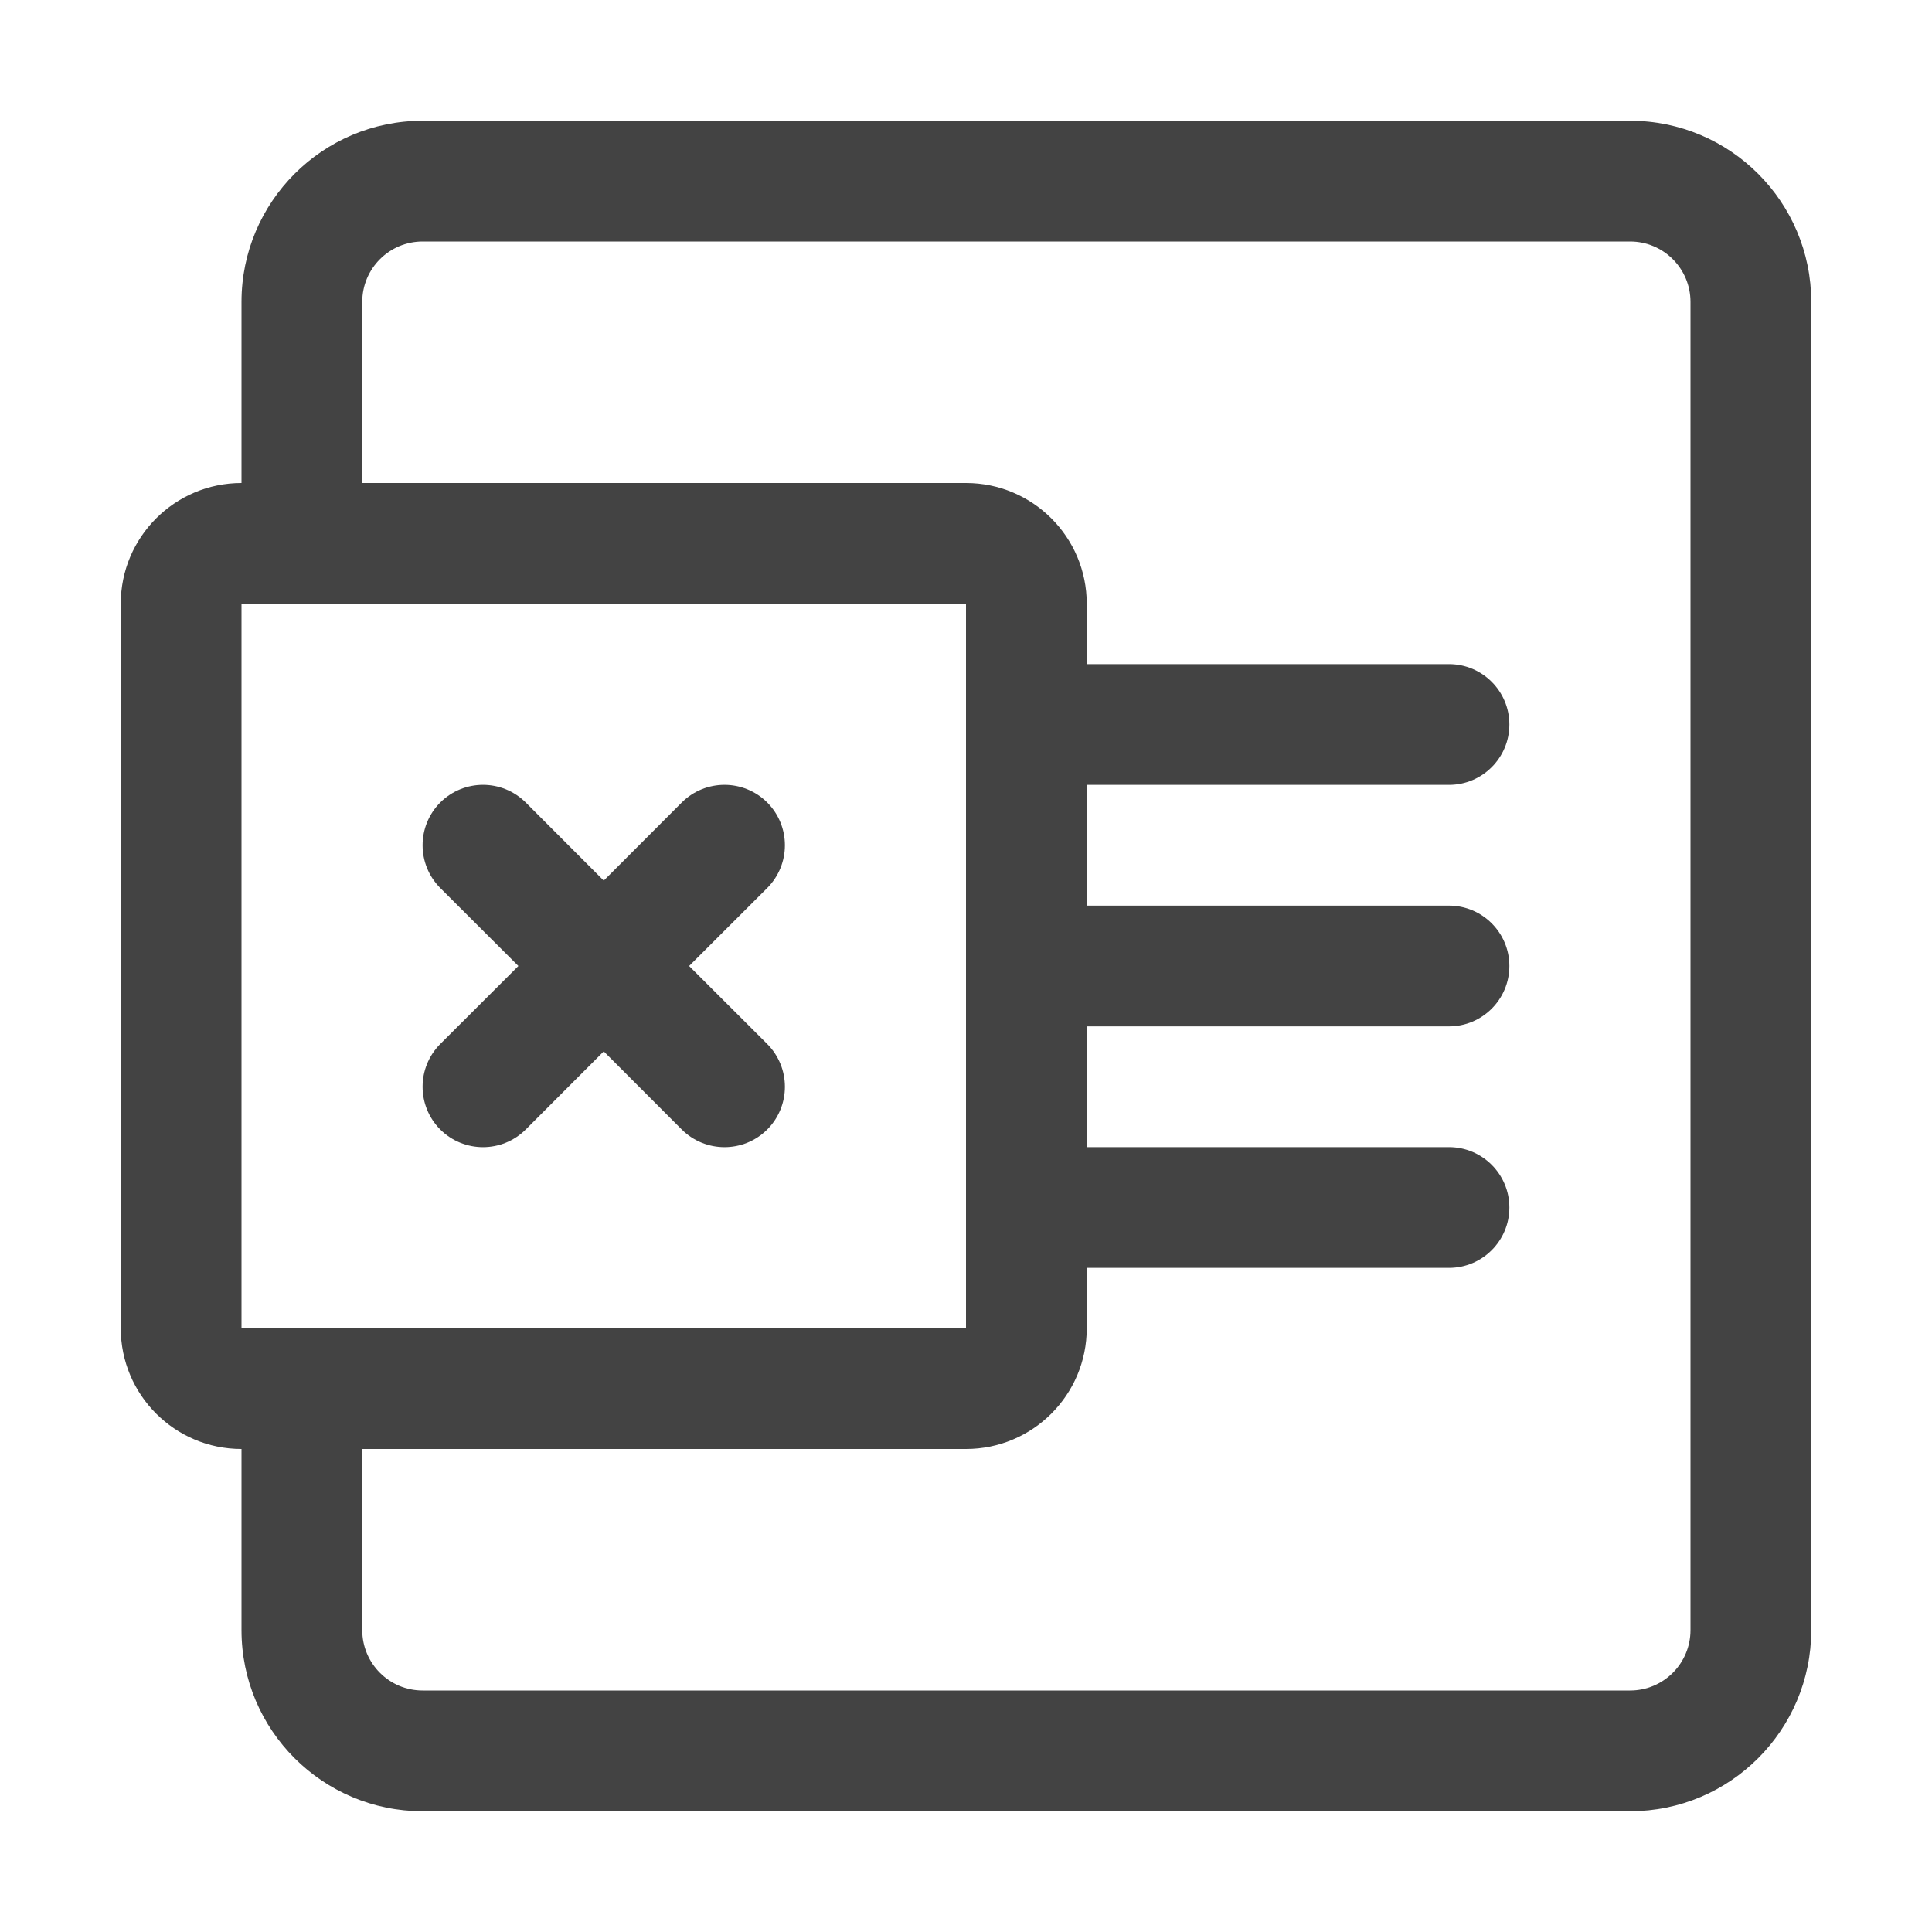 <svg width="16" height="16" viewBox="0 0 16 16" fill="none" xmlns="http://www.w3.org/2000/svg">
<path d="M3.646 6.646C3.842 6.451 4.158 6.451 4.354 6.646L5 7.293L5.646 6.646C5.842 6.451 6.158 6.451 6.354 6.646C6.549 6.842 6.549 7.158 6.354 7.354L5.707 8L6.354 8.646C6.549 8.842 6.549 9.158 6.354 9.354C6.158 9.549 5.842 9.549 5.646 9.354L5 8.707L4.354 9.354C4.158 9.549 3.842 9.549 3.646 9.354C3.451 9.158 3.451 8.842 3.646 8.646L4.293 8L3.646 7.354C3.451 7.158 3.451 6.842 3.646 6.646Z" fill="#434343"/>
<path fill-rule="evenodd" clip-rule="evenodd" d="M2 2.5C2 1.672 2.672 1 3.5 1H13.5C14.328 1 15 1.672 15 2.5V13.5C15 14.328 14.328 15 13.5 15H3.5C2.672 15 2 14.328 2 13.5V12C1.448 12 1 11.552 1 11V5C1 4.448 1.448 4 2 4V2.5ZM3 13.5V12H8C8.552 12 9 11.552 9 11V10.5H12C12.276 10.5 12.5 10.276 12.5 10C12.5 9.724 12.276 9.5 12 9.5H9V8.5H12C12.276 8.5 12.5 8.276 12.5 8C12.5 7.724 12.276 7.5 12 7.5H9V6.5H12C12.276 6.5 12.5 6.276 12.5 6C12.5 5.724 12.276 5.5 12 5.5H9V5C9 4.448 8.552 4 8 4H3V2.5C3 2.224 3.224 2 3.5 2H13.5C13.776 2 14 2.224 14 2.5V13.5C14 13.776 13.776 14 13.5 14H3.5C3.224 14 3 13.776 3 13.5ZM2 5H8V11H2V5Z" fill="#434343"/>
</svg>
